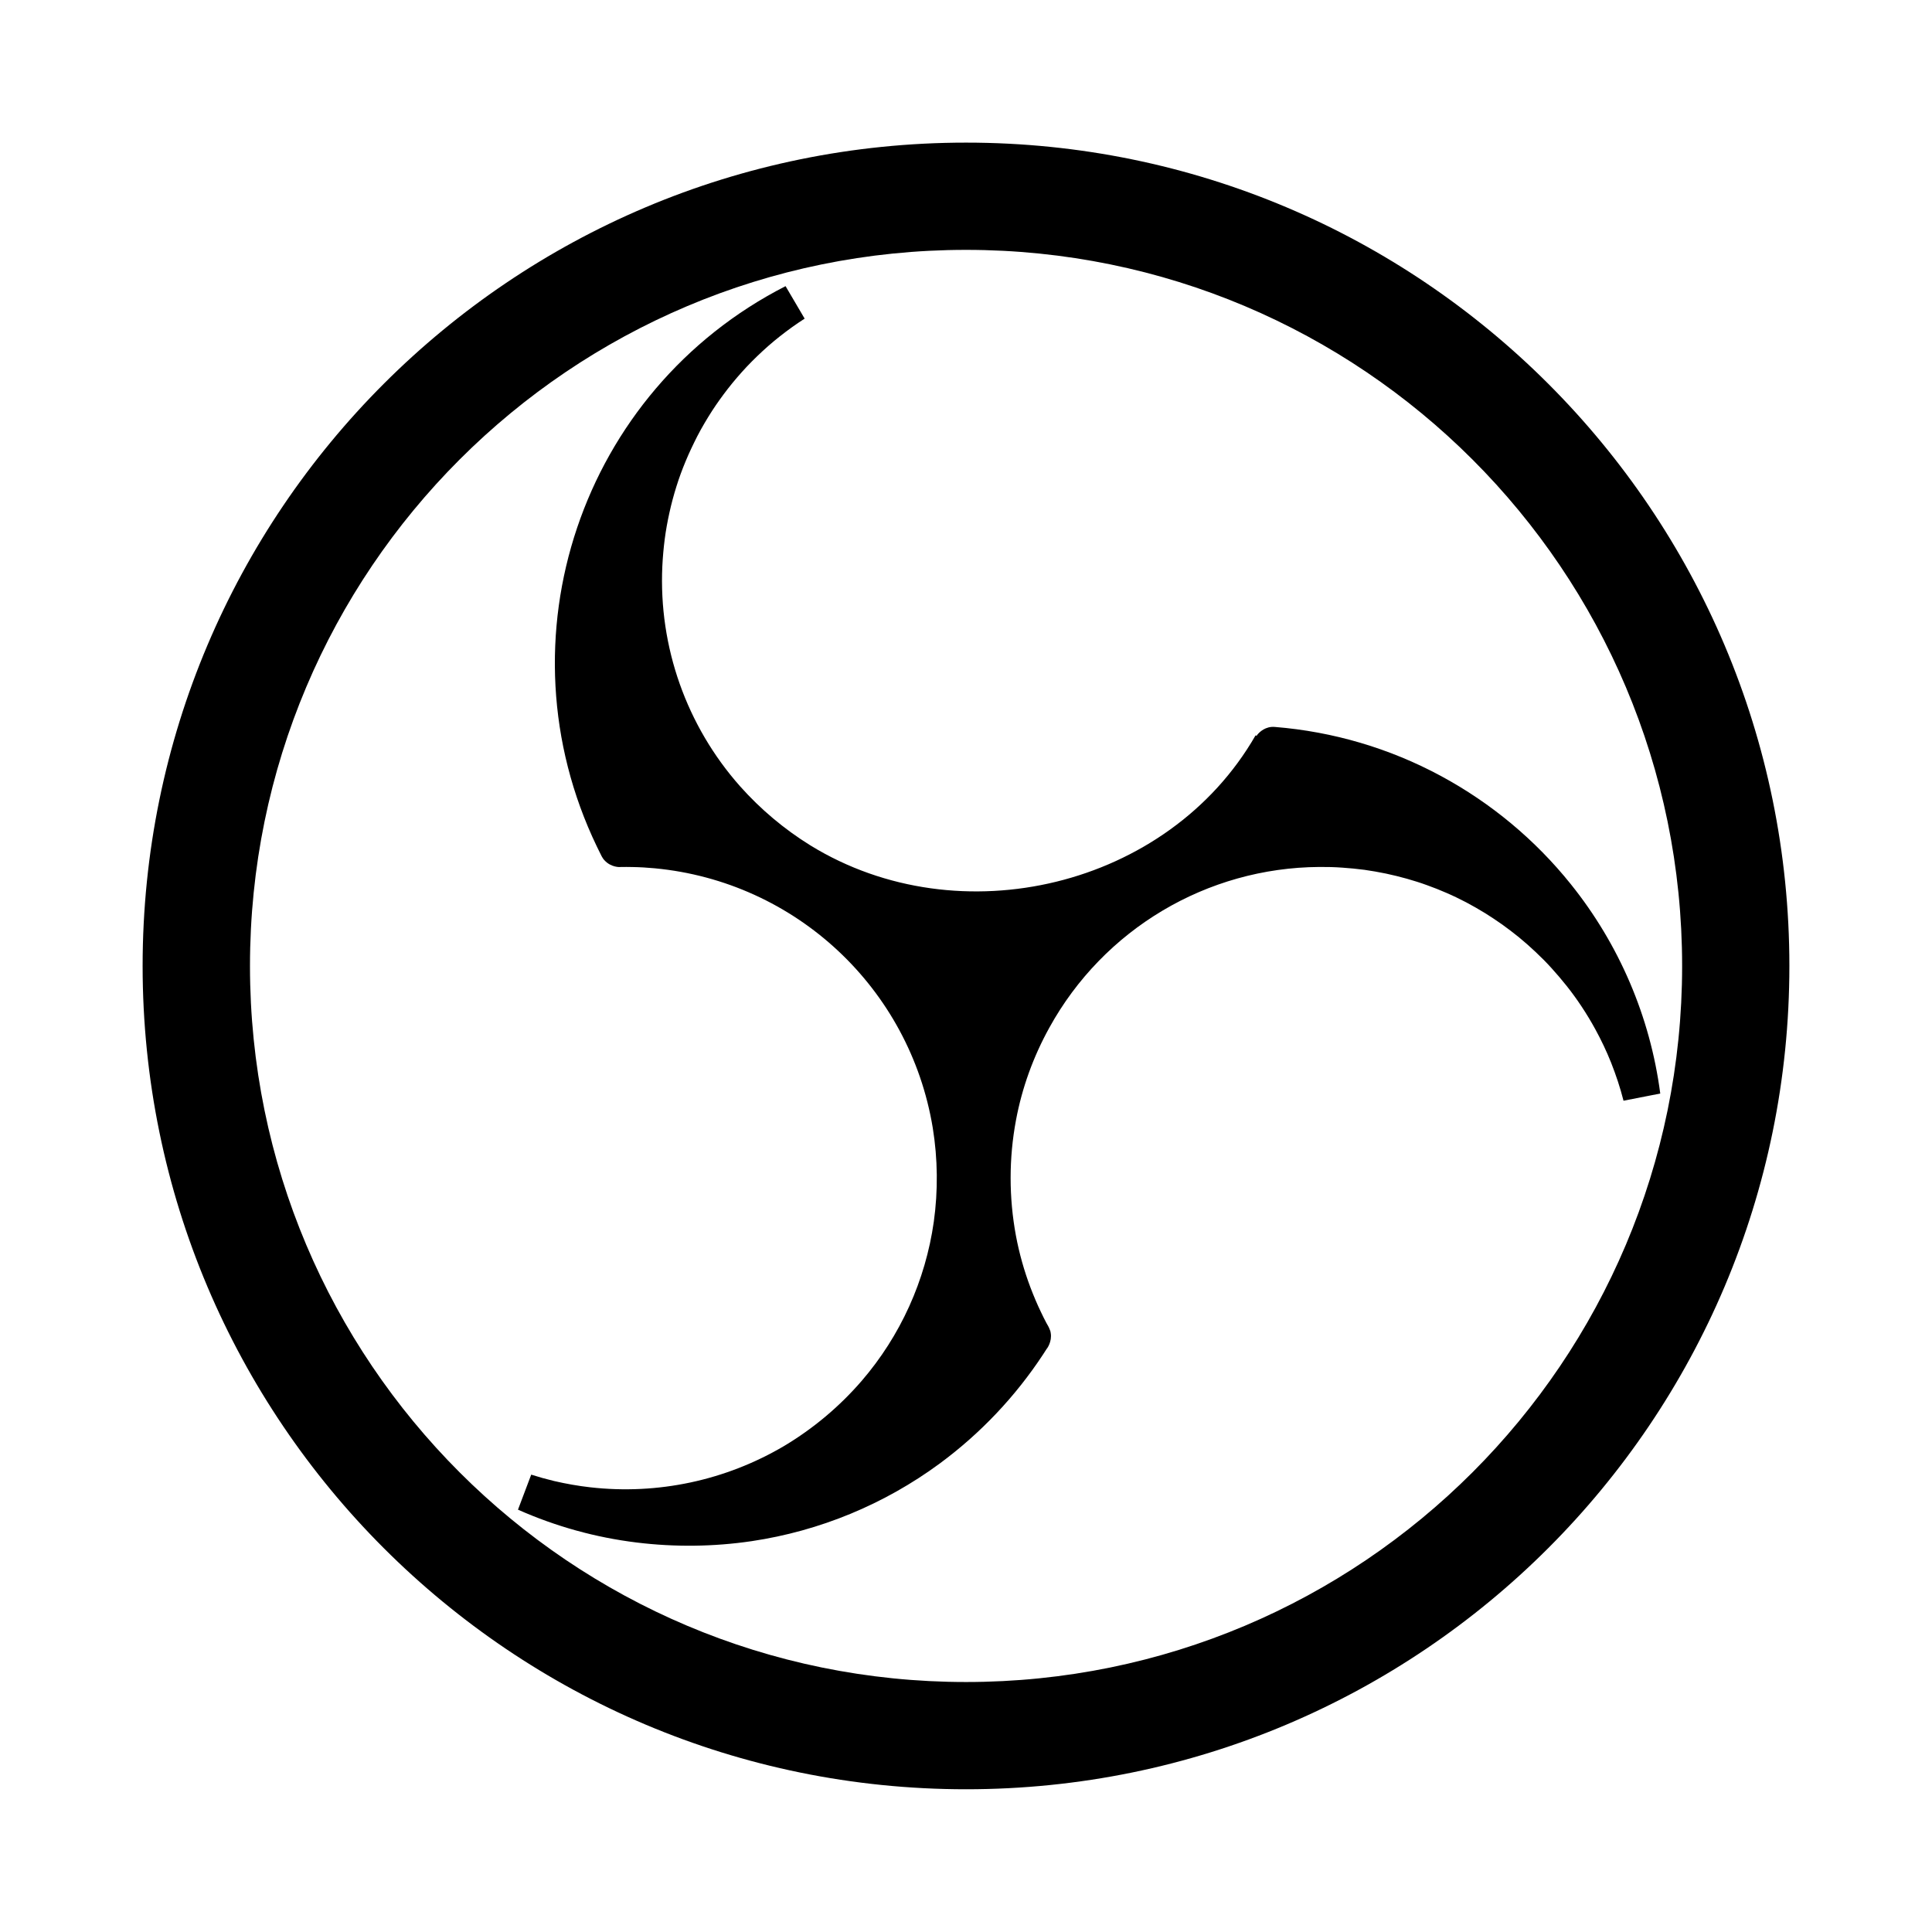 <?xml version="1.0" encoding="UTF-8" standalone="no"?>
<svg
   width="64"
   height="64"
   version="1.1"
   viewBox="0 0 16.933 16.933"
   id="svg7"
   sodipodi:docname="com.obsproject.Studio.svg"
   inkscape:version="1.4.2 (ebf0e940d0, 2025-05-08)"
   xmlns:inkscape="http://www.inkscape.org/namespaces/inkscape"
   xmlns:sodipodi="http://sodipodi.sourceforge.net/DTD/sodipodi-0.dtd"
   xmlns="http://www.w3.org/2000/svg"
   xmlns:svg="http://www.w3.org/2000/svg"
   xmlns:rdf="http://www.w3.org/1999/02/22-rdf-syntax-ns#"
   xmlns:cc="http://creativecommons.org/ns#"
   xmlns:dc="http://purl.org/dc/elements/1.1/">
  <sodipodi:namedview
     id="namedview7"
     pagecolor="#9c4444"
     bordercolor="#000000"
     borderopacity="0.25"
     inkscape:showpageshadow="2"
     inkscape:pageopacity="0.0"
     inkscape:pagecheckerboard="0"
     inkscape:deskcolor="#d1d1d1"
     inkscape:zoom="8.7062524"
     inkscape:cx="65.69991"
     inkscape:cy="24.924616"
     inkscape:window-width="2560"
     inkscape:window-height="1384"
     inkscape:window-x="0"
     inkscape:window-y="0"
     inkscape:window-maximized="1"
     inkscape:current-layer="svg7"
     showgrid="false" />
  <defs
     id="defs2">
    <style
       id="current-color-scheme"
       type="text/css">.ColorScheme-Text {color:#000000} .ColorScheme-Highlight {color:#3b4252}</style>
  </defs>
  <path
     id="path15"
     style="fill:currentColor;fill-opacity:1;stroke-width:0.015"
     class="ColorScheme-Text"
     d="m 8.467,1.25 c -3.986,0 -7.217,3.231 -7.217,7.216 0,3.986 3.231,7.216 7.217,7.216 3.986,0 7.216,-3.231 7.216,-7.216 0,-3.986 -3.231,-7.216 -7.216,-7.216 z m -2.9e-5,0.94 c 3.468,0 6.276,2.808 6.276,6.276 0,3.468 -2.808,6.276 -6.276,6.276 -3.468,0 -6.276,-2.808 -6.276,-6.276 0,-3.468 2.808,-6.276 6.276,-6.276 z m -1.582,0.318 c -1.793,0.916 -2.527,3.095 -1.655,4.909 0.008,0.017 0.017,0.035 0.025,0.051 0.003,0.006 0.006,0.012 0.009,0.018 0.005,0.012 0.012,0.024 0.019,0.035 l 0.007,0.01 0.008,0.009 c 0.058,0.064 0.137,0.06 0.141,0.059 l 2.9e-5,-3e-5 h 2.9e-5 v -3e-5 -3e-5 l -2.9e-5,-3e-5 -2.9e-5,-3e-5 h -2.9e-5 -2.9e-5 c -2.85e-4,-7e-5 -0.001,-1.3e-4 -0.002,-1.1e-4 0.035,-6.4e-4 0.07,-4.6e-4 0.106,3.1e-4 0.065,0.001 0.13,0.005 0.195,0.011 h 2.9e-5 c 1.1e-5,0 7.1e-5,0 8.7e-5,0 h 2.9e-5 2.9e-5 c 6e-6,0 7.2e-5,10e-6 8.8e-5,3e-5 h 2.9e-5 c 1.236,0.117 2.235,1.051 2.437,2.275 v 3e-5 l 2.9e-5,3e-5 v 3e-5 3e-5 3e-5 c 4e-6,10e-6 2.9e-5,8e-5 2.9e-5,1.1e-4 v 3e-5 c 0.044,0.272 0.047,0.55 0.009,0.823 -0.073,0.515 -0.292,0.999 -0.631,1.393 -0.195,0.226 -0.425,0.419 -0.681,0.572 -8.7e-5,4e-5 -1.46e-4,8e-5 -2.27e-4,1.4e-4 -0.512,0.302 -1.107,0.429 -1.698,0.362 h -1.7e-4 c -0.107,-0.012 -0.213,-0.031 -0.317,-0.055 -0.067,-0.016 -0.135,-0.035 -0.201,-0.056 l -0.116,0.307 c 0.331,0.147 0.681,0.244 1.041,0.288 0.335,0.041 0.674,0.037 1.007,-0.012 l 8.7e-5,-3e-5 h 1.16e-4 c 0.597,-0.089 1.163,-0.323 1.649,-0.681 0.356,-0.263 0.663,-0.587 0.906,-0.957 0.01,-0.016 0.021,-0.032 0.031,-0.048 -8.8e-5,1.6e-4 -1.48e-4,2.9e-4 -1.7e-4,3.6e-4 v 3e-5 3e-5 3e-5 h 2.9e-5 2.9e-5 l 6e-5,-3e-5 c 0.002,-0.001 0.048,-0.063 0.035,-0.139 l -0.003,-0.016 -0.006,-0.015 c -0.007,-0.019 -0.017,-0.037 -0.028,-0.055 -0.017,-0.032 -0.033,-0.064 -0.048,-0.096 -0.034,-0.07 -0.064,-0.142 -0.092,-0.215 -0.056,-0.148 -0.099,-0.301 -0.128,-0.456 -0.062,-0.335 -0.062,-0.678 5.38e-4,-1.012 0.053,-0.284 0.152,-0.557 0.292,-0.81 l 8.8e-5,-2e-4 1.15e-4,-1.7e-4 c 0.476,-0.864 1.381,-1.403 2.367,-1.409 0.067,-4.7e-4 0.134,0.001 0.201,0.006 4.4e-5,10e-6 7.1e-5,0 1.15e-4,0 h 1.43e-4 c 0.064,0.004 0.129,0.011 0.193,0.019 h 2.9e-5 c 1.2e-5,0 7.1e-5,0 8.8e-5,0 h 2.9e-5 c 1.4e-5,0 8.7e-5,3e-5 1.15e-4,3e-5 h 2.9e-5 c 0.063,0.009 0.126,0.02 0.189,0.033 0.061,0.013 0.122,0.028 0.183,0.045 0.059,0.017 0.118,0.035 0.175,0.056 0.059,0.021 0.117,0.044 0.174,0.069 l 1.64e-4,6e-5 1.64e-4,5e-5 c 0.058,0.025 0.115,0.053 0.171,0.082 l 1.09e-4,3e-5 1.1e-4,6e-5 c 0.056,0.03 0.111,0.061 0.166,0.095 0.051,0.032 0.101,0.065 0.149,0.099 0.05,0.036 0.1,0.074 0.148,0.113 l 5.5e-5,9e-5 1.09e-4,9e-5 c 0.049,0.04 0.096,0.082 0.143,0.126 0.049,0.046 0.097,0.094 0.142,0.144 l 1.1e-4,1.2e-4 1.09e-4,1.4e-4 c 0.045,0.05 0.089,0.101 0.131,0.154 l 5.6e-5,8e-5 1.09e-4,9e-5 c 0.047,0.059 0.091,0.12 0.132,0.182 0.043,0.065 0.083,0.131 0.12,0.199 0.052,0.095 0.098,0.192 0.138,0.292 0.043,0.109 0.08,0.22 0.109,0.334 l 0.322,-0.063 c -0.088,-0.672 -0.36,-1.307 -0.784,-1.835 -0.312,-0.389 -0.699,-0.711 -1.138,-0.948 -0.45,-0.243 -0.946,-0.389 -1.456,-0.43 -0.082,-0.007 -0.135,0.045 -0.154,0.069 -0.002,0.003 -0.004,0.006 -0.006,0.009 l -0.009,-0.004 c -0.764,1.33 -2.594,1.769 -3.902,0.964 l -5.8e-5,-3e-5 c -7.2e-5,-4e-5 -1.48e-4,-1.2e-4 -2.26e-4,-1.7e-4 -0.229,-0.142 -0.436,-0.316 -0.615,-0.517 -0.47,-0.53 -0.715,-1.222 -0.682,-1.93 0.004,-0.08 0.011,-0.159 0.021,-0.237 0.01,-0.077 0.024,-0.154 0.041,-0.231 0.017,-0.078 0.038,-0.156 0.062,-0.232 0.023,-0.074 0.05,-0.147 0.08,-0.219 l 2.9e-5,-8e-5 6e-5,-9e-5 c 0.031,-0.075 0.066,-0.148 0.103,-0.221 0.039,-0.075 0.083,-0.149 0.129,-0.221 0.043,-0.066 0.089,-0.13 0.137,-0.192 l 1.16e-4,-1.7e-4 1.16e-4,-1.5e-4 c 0.053,-0.068 0.109,-0.133 0.167,-0.195 0.06,-0.063 0.122,-0.123 0.188,-0.181 0.066,-0.058 0.135,-0.112 0.207,-0.164 0.037,-0.026 0.074,-0.052 0.112,-0.076 z" />
</svg>
